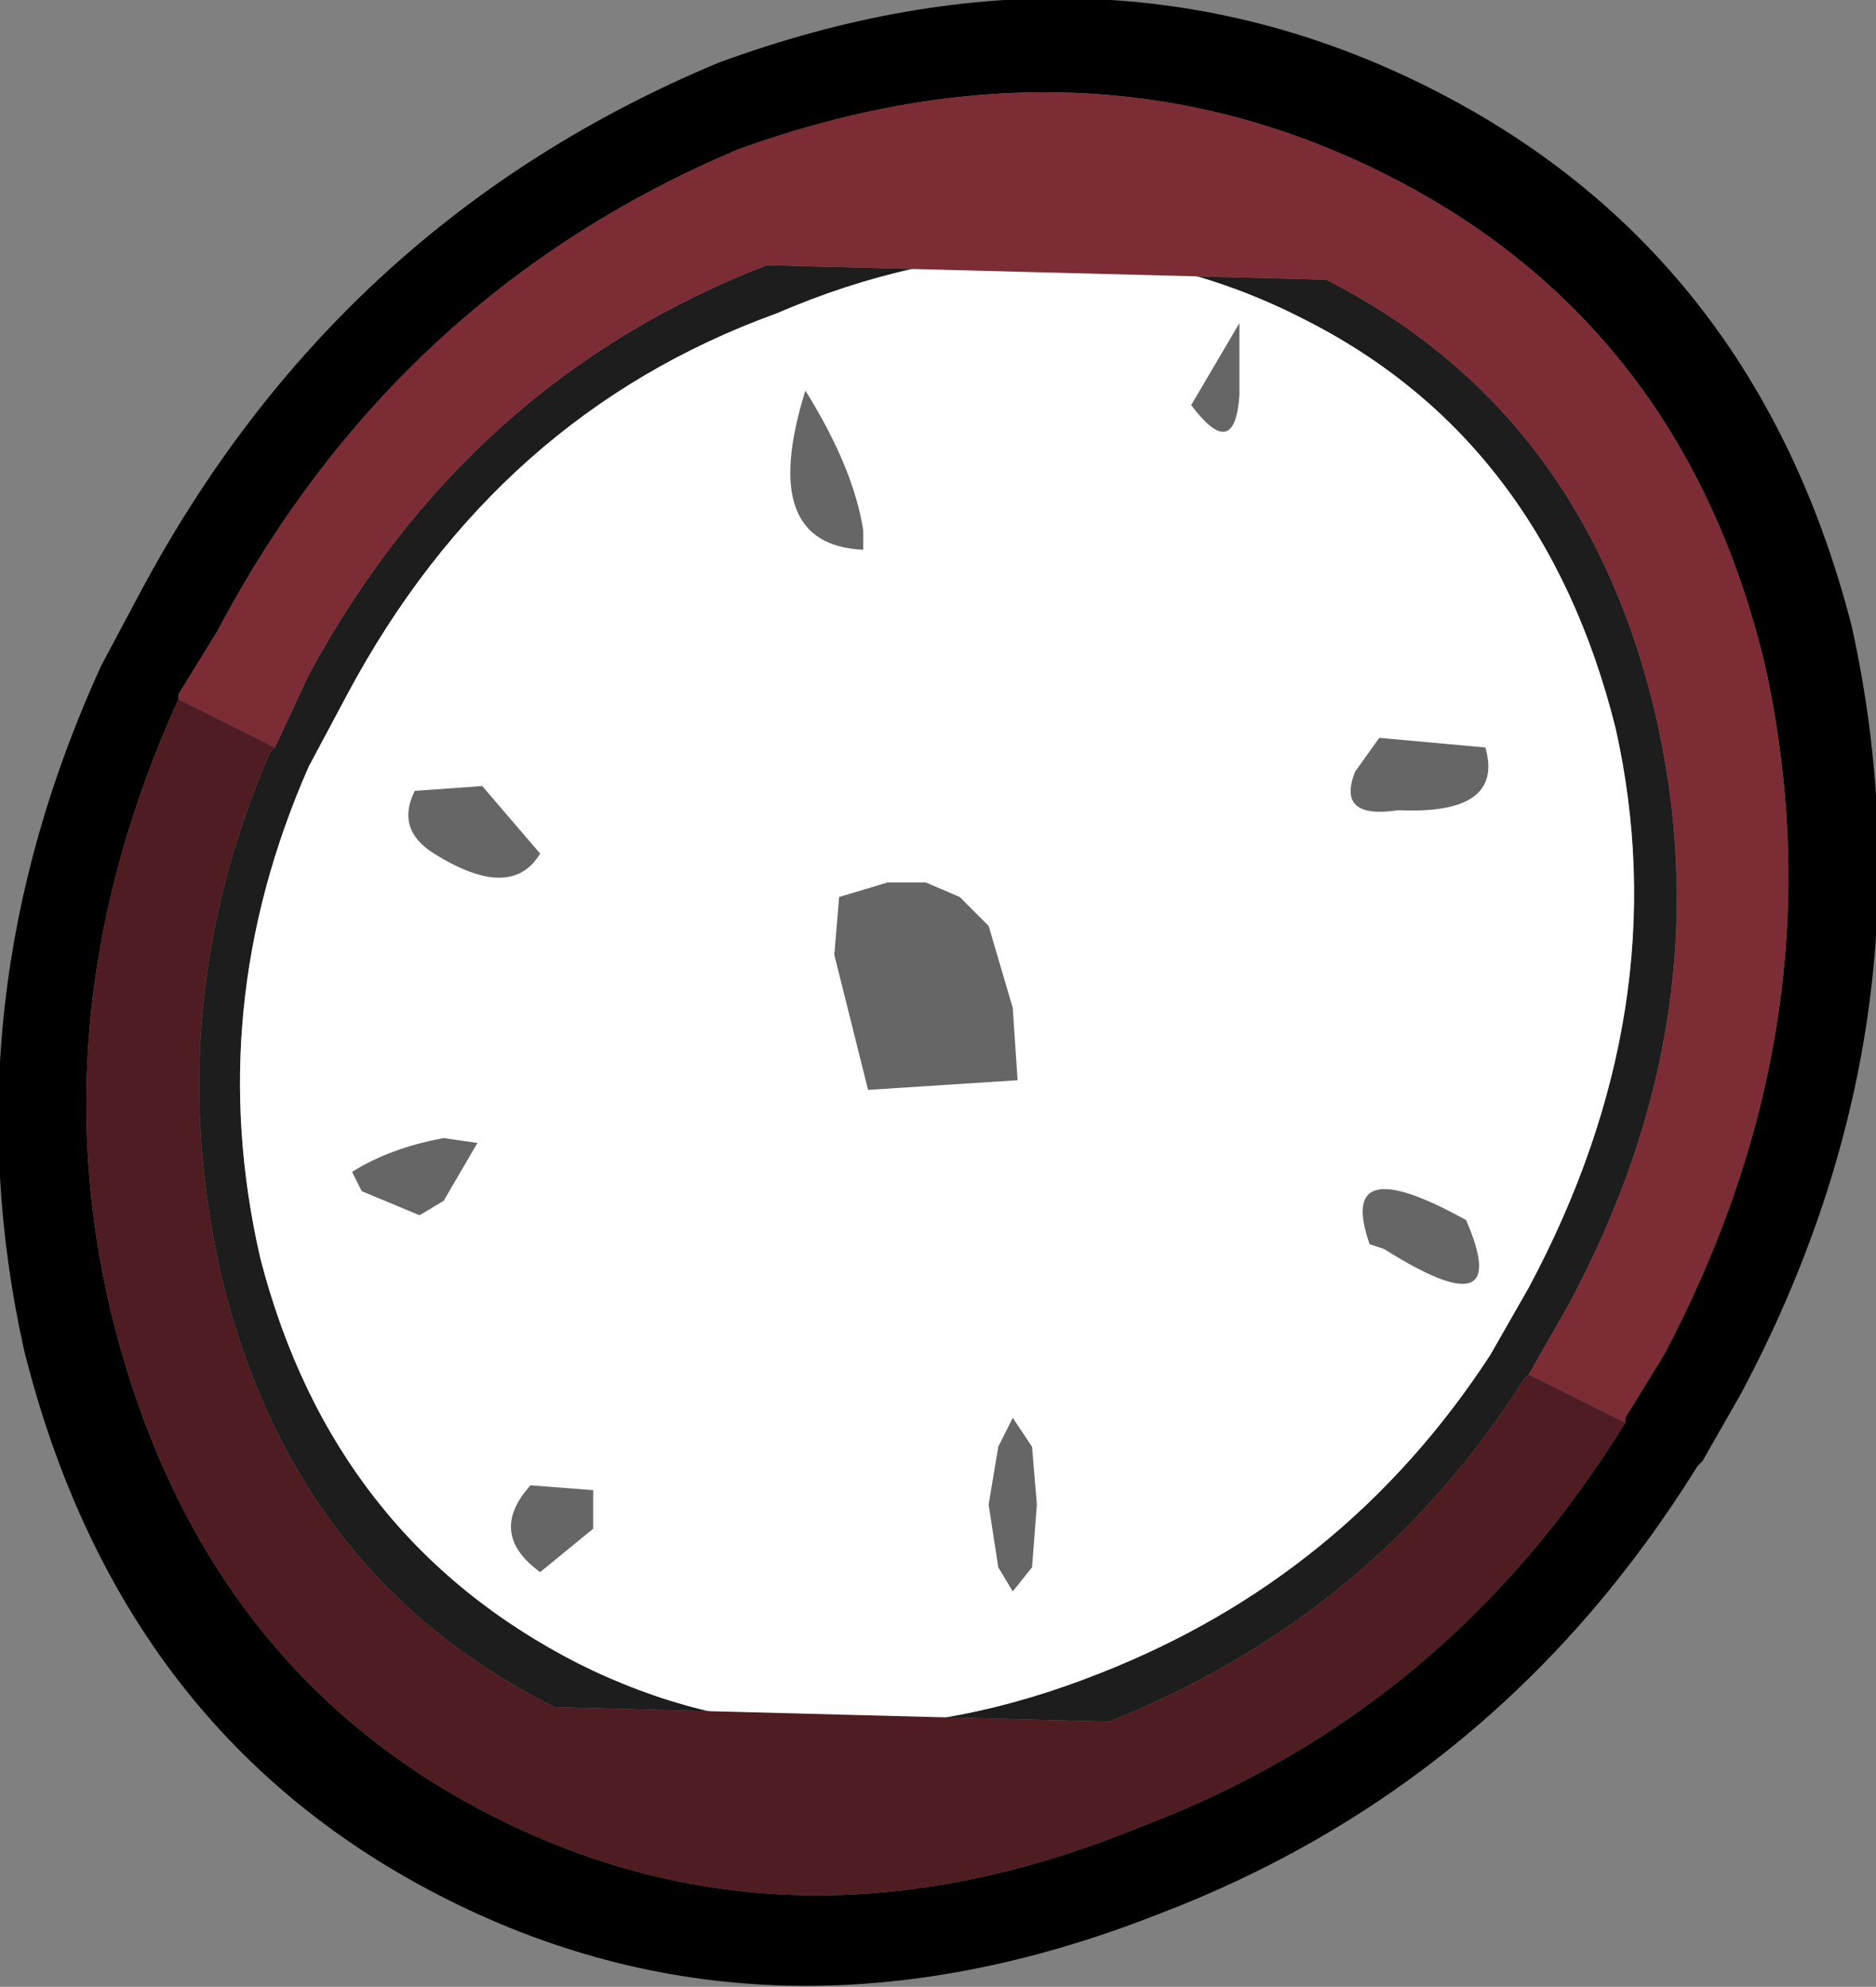 <?xml version="1.0" encoding="UTF-8" standalone="no"?>
<svg xmlns:ffdec="https://www.free-decompiler.com/flash" xmlns:xlink="http://www.w3.org/1999/xlink" ffdec:objectType="shape" height="20.6px" width="19.45px" xmlns="http://www.w3.org/2000/svg">
  <rect width="100%" height="100%" fill="#808080" stroke="none"/>
  <g transform="matrix(1.0, 0.0, 0.0, 1.0, 0.0, 0.0)">
    <path d="M16.75 7.55 Q16.0 4.55 13.5 3.3 10.95 2.0 8.05 3.25 5.15 4.3 3.6 7.2 L3.2 7.95 Q2.1 10.45 2.7 13.05 3.45 15.95 6.0 17.25 8.5 18.5 11.4 17.35 13.95 16.35 15.45 14.05 L15.85 13.35 Q17.4 10.45 16.75 7.55 M2.85 7.75 L3.2 7.0 Q4.85 3.95 7.95 2.75 L13.75 2.9 Q16.4 4.25 17.15 7.35 17.9 10.5 16.25 13.55 L15.85 14.25 15.8 14.3 Q14.25 16.75 11.5 17.85 L5.75 17.7 Q3.05 16.35 2.3 13.25 1.65 10.45 2.8 7.8 L2.85 7.75" fill="#1d1d1d" fill-rule="evenodd" stroke="none"/>
    <path d="M16.75 7.55 Q17.4 10.45 15.85 13.35 L15.45 14.05 Q13.95 16.35 11.4 17.35 8.5 18.5 6.0 17.25 3.45 15.95 2.7 13.05 2.1 10.45 3.2 7.95 L3.6 7.2 Q5.15 4.3 8.05 3.25 10.95 2.0 13.5 3.3 16.0 4.55 16.75 7.55" fill="#ffffff" fill-rule="evenodd" stroke="none"/>
    <path d="M14.8 0.9 Q18.2 2.6 19.2 6.5 20.1 10.6 18.05 14.45 L17.65 15.15 17.6 15.2 Q15.55 18.5 12.0 19.85 8.05 21.4 4.65 19.7 1.25 18.0 0.25 14.0 -0.55 10.4 1.05 6.9 L1.45 6.15 Q3.5 2.3 7.45 0.65 11.4 -0.8 14.8 0.9 M16.85 14.75 L16.85 14.7 17.25 14.05 Q19.1 10.55 18.3 6.9 17.45 3.35 14.35 1.8 11.25 0.25 7.65 1.55 4.1 3.05 2.25 6.55 L1.85 7.2 1.85 7.25 Q0.4 10.45 1.15 13.6 2.05 17.3 5.15 18.85 8.25 20.4 11.8 18.95 15.0 17.75 16.85 14.75" fill="#000000" fill-rule="evenodd" stroke="none"/>
    <path d="M1.85 7.25 L1.85 7.2 2.25 6.55 Q4.1 3.05 7.65 1.55 11.25 0.25 14.35 1.8 17.45 3.35 18.3 6.9 19.1 10.55 17.25 14.05 L16.85 14.7 16.85 14.75 15.85 14.25 16.25 13.55 Q17.9 10.5 17.15 7.35 16.4 4.25 13.75 2.9 L7.95 2.75 Q4.85 3.95 3.2 7.0 L2.85 7.75 1.85 7.25" fill="#7c2c34" fill-rule="evenodd" stroke="none"/>
    <path d="M1.85 7.25 L2.85 7.75 2.8 7.8 Q1.65 10.45 2.3 13.25 3.05 16.35 5.75 17.7 L11.5 17.85 Q14.25 16.75 15.8 14.3 L15.85 14.25 16.85 14.75 Q15.0 17.75 11.8 18.95 8.25 20.4 5.15 18.85 2.05 17.3 1.15 13.6 0.4 10.45 1.85 7.25" fill="#4f1c21" fill-rule="evenodd" stroke="none"/>
    <path d="M12.85 3.35 L12.85 4.1 Q12.8 4.8 12.35 4.2 L12.85 3.35 M10.5 10.45 L10.55 11.2 9.0 11.3 8.65 9.9 8.7 9.3 9.2 9.15 9.6 9.15 9.95 9.3 10.25 9.6 10.5 10.45 M14.05 8.0 L14.3 7.65 15.4 7.75 Q15.6 8.45 14.5 8.4 13.85 8.5 14.05 8.0 M8.95 5.5 L8.95 5.7 Q7.85 5.65 8.35 4.05 8.85 4.85 8.95 5.5 M5.0 8.15 L5.6 8.85 Q5.3 9.35 4.5 8.85 4.1 8.6 4.3 8.2 L5.0 8.15 M4.6 11.8 L4.95 11.85 4.6 12.45 4.35 12.6 3.75 12.35 3.65 12.15 Q4.05 11.9 4.6 11.8 M6.15 15.45 L6.15 15.85 5.6 16.3 Q5.05 15.9 5.5 15.4 L6.15 15.45 M14.2 12.9 Q13.85 11.9 15.2 12.65 15.7 13.8 14.35 12.95 L14.2 12.9 M10.5 14.7 L10.7 15.0 10.75 15.6 10.7 16.25 10.5 16.5 10.35 16.25 10.25 15.6 10.35 15.0 10.5 14.7" fill="#666666" fill-rule="evenodd" stroke="none"/>
  </g>
</svg>
